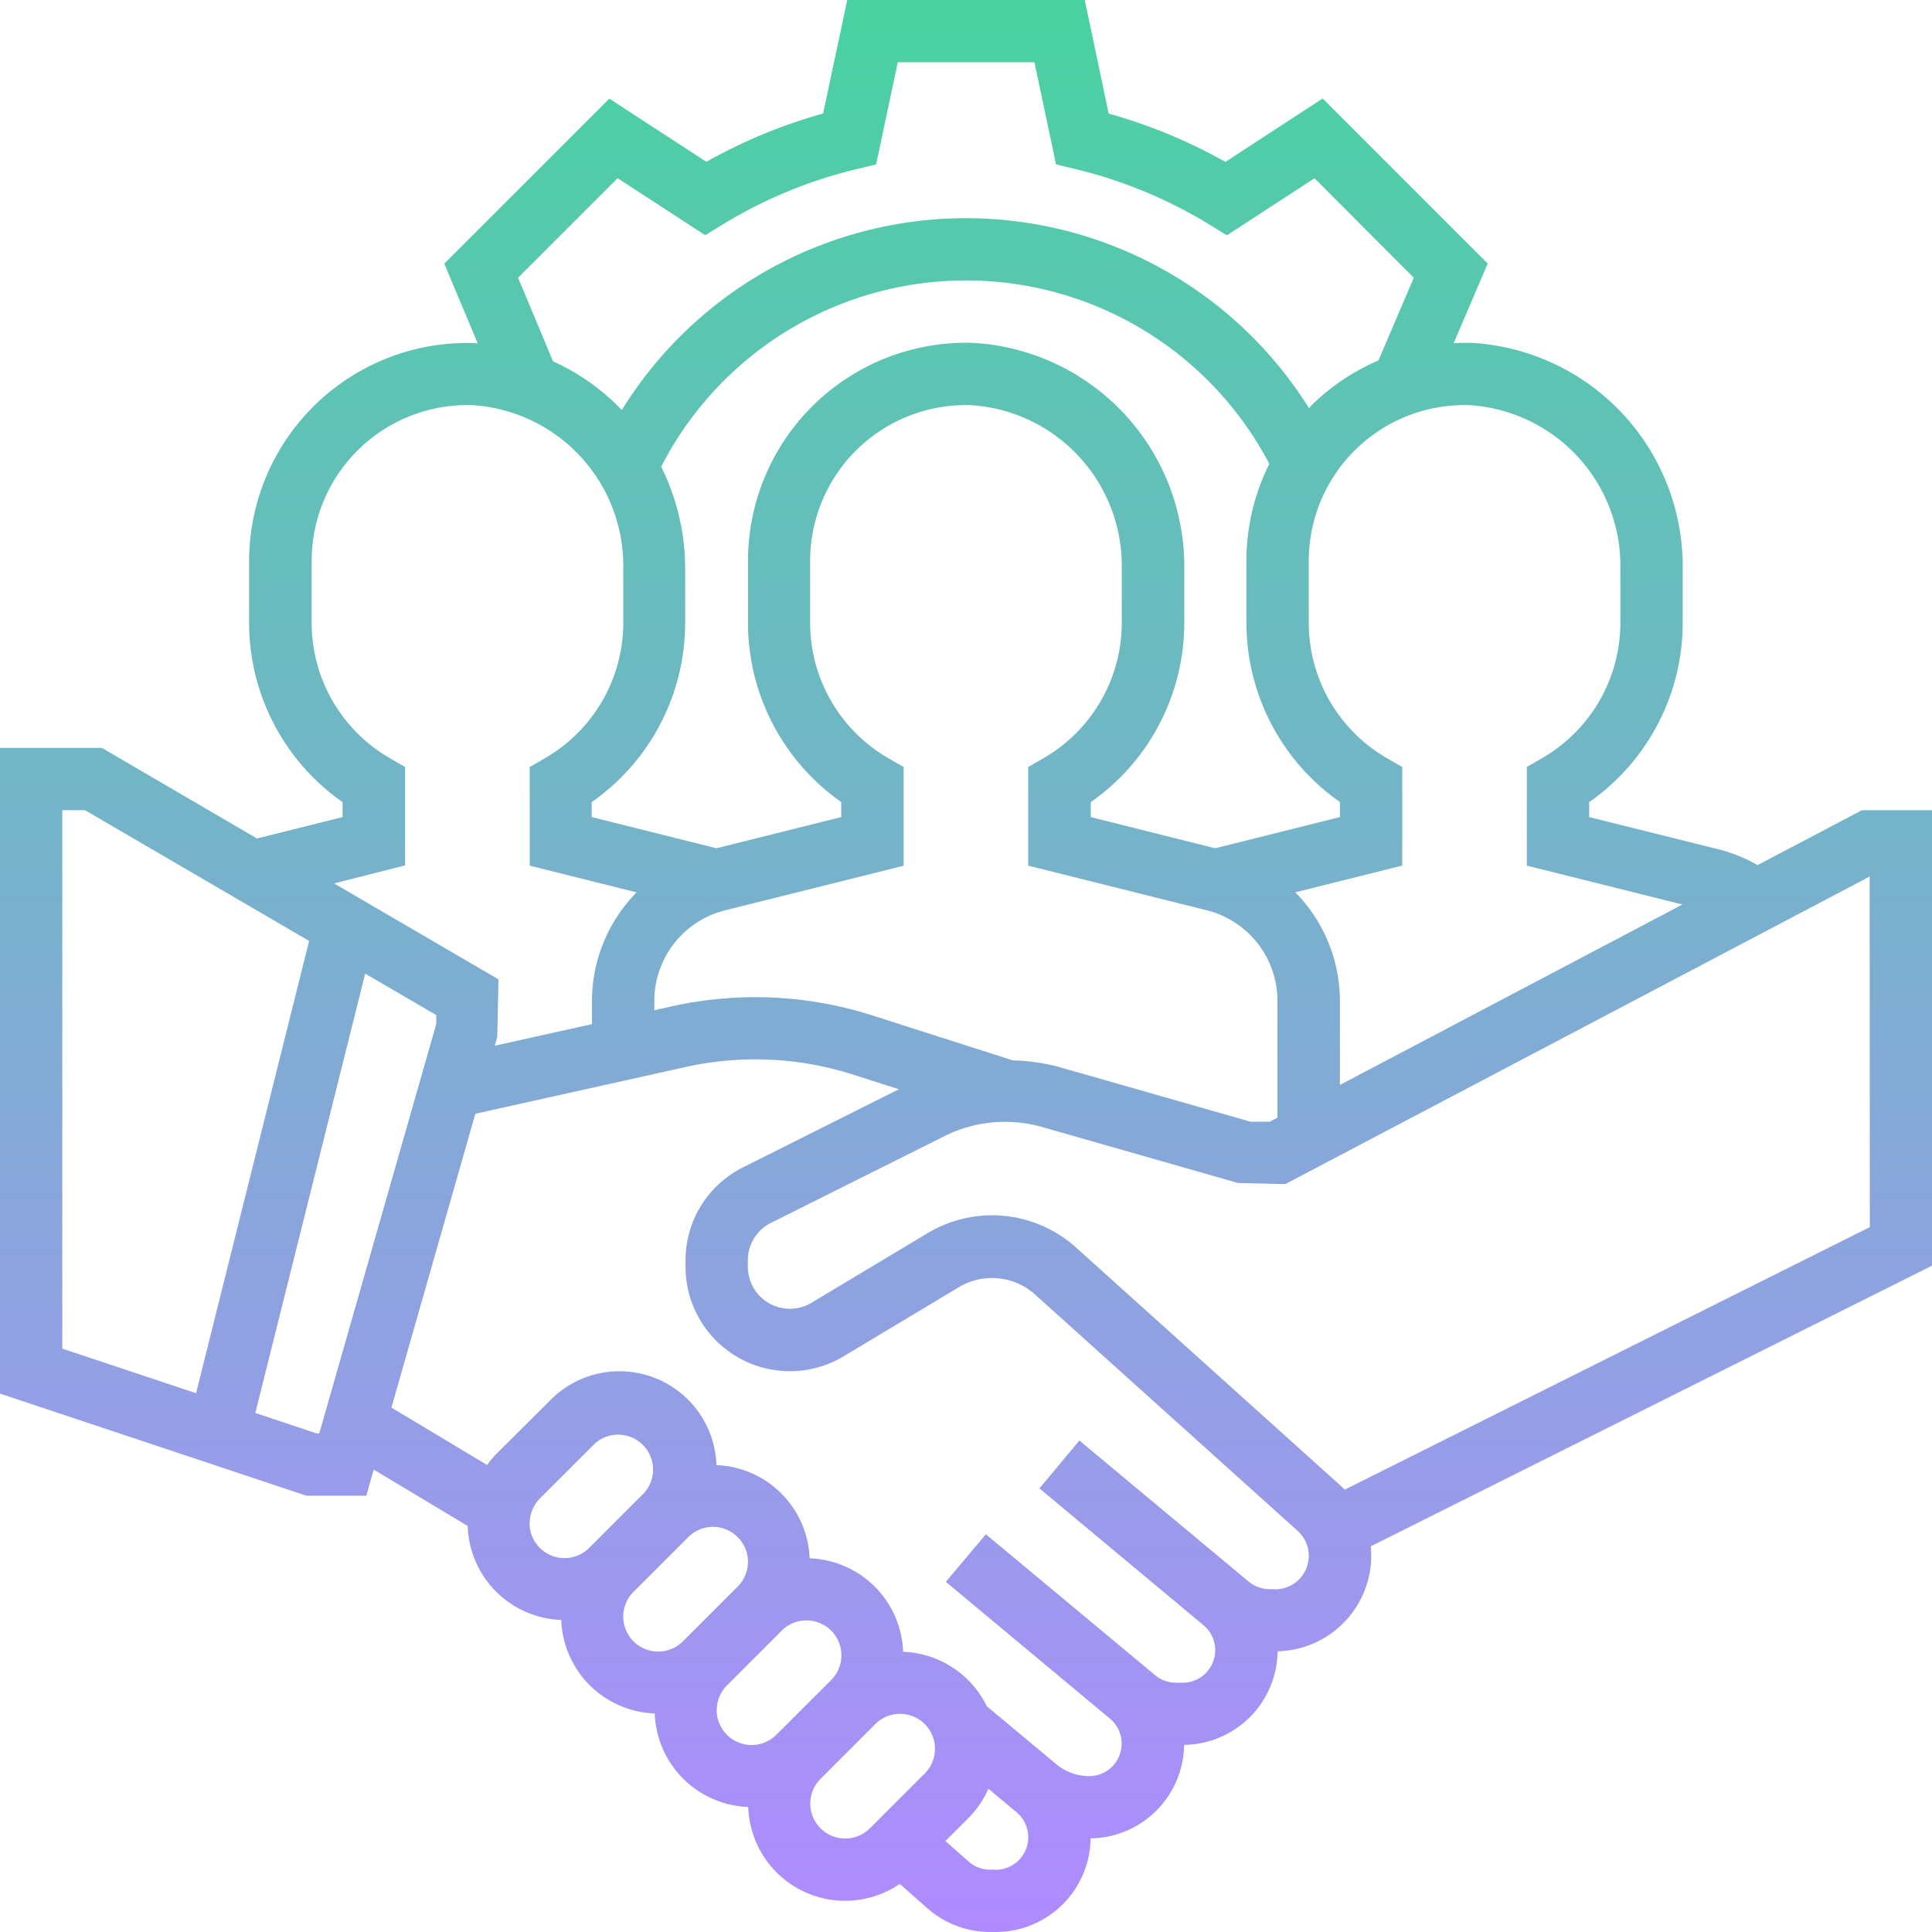 <svg xmlns="http://www.w3.org/2000/svg" xmlns:xlink="http://www.w3.org/1999/xlink" width="48" height="48" viewBox="0 0 48 48">
  <defs>
    <linearGradient id="linear-gradient" x1="0.5" x2="0.5" y2="1" gradientUnits="objectBoundingBox">
      <stop offset="0" stop-color="#48d2a0"/>
      <stop offset="1" stop-color="#b08aff"/>
    </linearGradient>
  </defs>
  <path id="_7" data-name="7" d="M48,20.129H46.26l-2.593,1.364a3.849,3.849,0,0,0-.923-.38L39.483,20.3v-.371a5.437,5.437,0,0,0,2.323-4.443V14.13a5.562,5.562,0,0,0-5.253-5.612c-.147,0-.292,0-.437.009l.846-1.98-4.1-4.1L30.445,4.022a13.1,13.1,0,0,0-2.9-1.2L26.95,0h-5.9l-.6,2.82a13.08,13.08,0,0,0-2.9,1.2L15.138,2.45l-4.1,4.1.831,1.981c-.032,0-.062-.007-.094-.008a5.422,5.422,0,0,0-5.586,5.416v1.548a5.435,5.435,0,0,0,2.323,4.442V20.3l-2.128.532L2.532,18.581H0V34.623l7.616,2.538H9.1l.185-.649,2.335,1.4a2.41,2.41,0,0,0,2.324,2.335,2.41,2.41,0,0,0,2.323,2.323,2.41,2.41,0,0,0,2.323,2.323,2.408,2.408,0,0,0,3.765,1.912l.686.606A2.357,2.357,0,0,0,24.6,48h.143a2.357,2.357,0,0,0,2.353-2.326,2.355,2.355,0,0,0,2.323-2.323,2.355,2.355,0,0,0,2.323-2.325,2.381,2.381,0,0,0,2.326-2.376,2.267,2.267,0,0,0-.012-.232L48,31.446Zm-7.742-6v1.353a3.886,3.886,0,0,1-1.938,3.35l-.387.224,0,2.45,3.868.966L33.29,26.955V24.869a3.852,3.852,0,0,0-1.109-2.7l2.657-.664V19.056l-.386-.223a3.882,3.882,0,0,1-1.936-3.349V13.935a3.871,3.871,0,0,1,3.991-3.869,4,4,0,0,1,3.751,4.064ZM25.167,26.346l-3.5-1.12A9.561,9.561,0,0,0,16.7,25l-.444.1v-.229a2.321,2.321,0,0,1,1.759-2.254l4.435-1.108V19.056l-.386-.223a3.882,3.882,0,0,1-1.936-3.349V13.935a3.871,3.871,0,0,1,3.991-3.869,4,4,0,0,1,3.751,4.064v1.353a3.886,3.886,0,0,1-1.938,3.35l-.387.224,0,2.45,4.434,1.108a2.321,2.321,0,0,1,1.759,2.254v2.9l-.191.1h-.474l-4.76-1.36a4.88,4.88,0,0,0-1.149-.164ZM16.431,11.587a8.51,8.51,0,0,1,15.105-.062,5.384,5.384,0,0,0-.569,2.411v1.548a5.435,5.435,0,0,0,2.323,4.442V20.3l-3.1.775L27.1,20.3v-.371a5.437,5.437,0,0,0,2.323-4.443V14.13a5.562,5.562,0,0,0-5.253-5.612,5.42,5.42,0,0,0-5.586,5.417v1.548A5.435,5.435,0,0,0,20.9,19.926V20.3l-3.1.775-3.1-.775v-.371a5.437,5.437,0,0,0,2.323-4.443V14.13a5.706,5.706,0,0,0-.6-2.543ZM12.871,6.9l2.473-2.473,2.177,1.417.417-.256A11.553,11.553,0,0,1,21.29,4.2l.476-.114.539-2.54H25.7l.537,2.539.476.114a11.564,11.564,0,0,1,3.352,1.391l.417.256,2.177-1.417L35.125,6.9l-.878,2.056a5.411,5.411,0,0,0-1.634,1.086c-.032.031-.059.064-.09.1a10.054,10.054,0,0,0-17.075.046,5.461,5.461,0,0,0-1.708-1.211Zm-2.806,14.6V19.056l-.386-.223a3.882,3.882,0,0,1-1.936-3.349V13.935a3.871,3.871,0,0,1,3.991-3.869,4,4,0,0,1,3.751,4.064v1.353a3.886,3.886,0,0,1-1.938,3.35l-.387.224,0,2.45,2.656.664a3.852,3.852,0,0,0-1.109,2.7v.573l-2.415.537.063-.219.029-1.431L8.3,21.948ZM1.548,20.129h.564L7.68,23.377,4.871,34.614,1.548,33.506ZM7.867,35.613l-1.524-.508L9.073,24.189l1.766,1.03v.221L7.932,35.613Zm5.294,2.229a.874.874,0,0,1,.254-.614l1.361-1.361A.868.868,0,0,1,16,37.095l-1.361,1.361a.868.868,0,0,1-1.482-.614Zm2.323,2.323a.874.874,0,0,1,.254-.614L17.1,38.189a.868.868,0,0,1,1.228,1.228l-1.361,1.361a.868.868,0,0,1-1.482-.614Zm2.323,2.323a.874.874,0,0,1,.254-.614l1.361-1.361a.868.868,0,0,1,1.228,1.228L19.288,43.1a.868.868,0,0,1-1.482-.614ZM21,45.677a.868.868,0,0,1-.614-1.482l1.361-1.361a.868.868,0,0,1,1.228,1.228l-1.361,1.361A.874.874,0,0,1,21,45.677Zm3.744.774H24.6a.8.8,0,0,1-.533-.2l-.579-.511.581-.581a2.407,2.407,0,0,0,.488-.719l.7.586a.808.808,0,0,1-.517,1.428Zm6.943-6.968H31.55a.831.831,0,0,1-.533-.194l-4.2-3.5-.992,1.19,4.077,3.4a.808.808,0,0,1-.518,1.428h-.169a.807.807,0,0,1-.516-.188l-4.205-3.5L23.5,39.3l4.077,3.4a.807.807,0,0,1-.517,1.427,1.279,1.279,0,0,1-.815-.295l-1.728-1.44a2.408,2.408,0,0,0-2.079-1.353,2.41,2.41,0,0,0-2.323-2.323A2.41,2.41,0,0,0,17.8,36.4a2.411,2.411,0,0,0-4.116-1.624L12.32,36.133a2.386,2.386,0,0,0-.217.265L9.725,34.971l2.085-7.3,5.227-1.162a7.976,7.976,0,0,1,4.154.188l1.141.365L18.464,29a2.581,2.581,0,0,0-1.432,2.32v.153a2.593,2.593,0,0,0,3.928,2.224l2.883-1.729a1.6,1.6,0,0,1,1.856.179l6.541,5.887a.833.833,0,0,1-.557,1.452Zm14.768-8.995L33.408,37.011c-.042-.045-.087-.088-.133-.129l-6.54-5.887a3.116,3.116,0,0,0-3.69-.357l-2.884,1.729a1.044,1.044,0,0,1-1.581-.9v-.153a1.039,1.039,0,0,1,.578-.934l4.319-2.159A3.365,3.365,0,0,1,25.89,28l4.865,1.39,1.178.029,14.518-7.641Zm0,0" fill="url(#linear-gradient)"/>
</svg>
